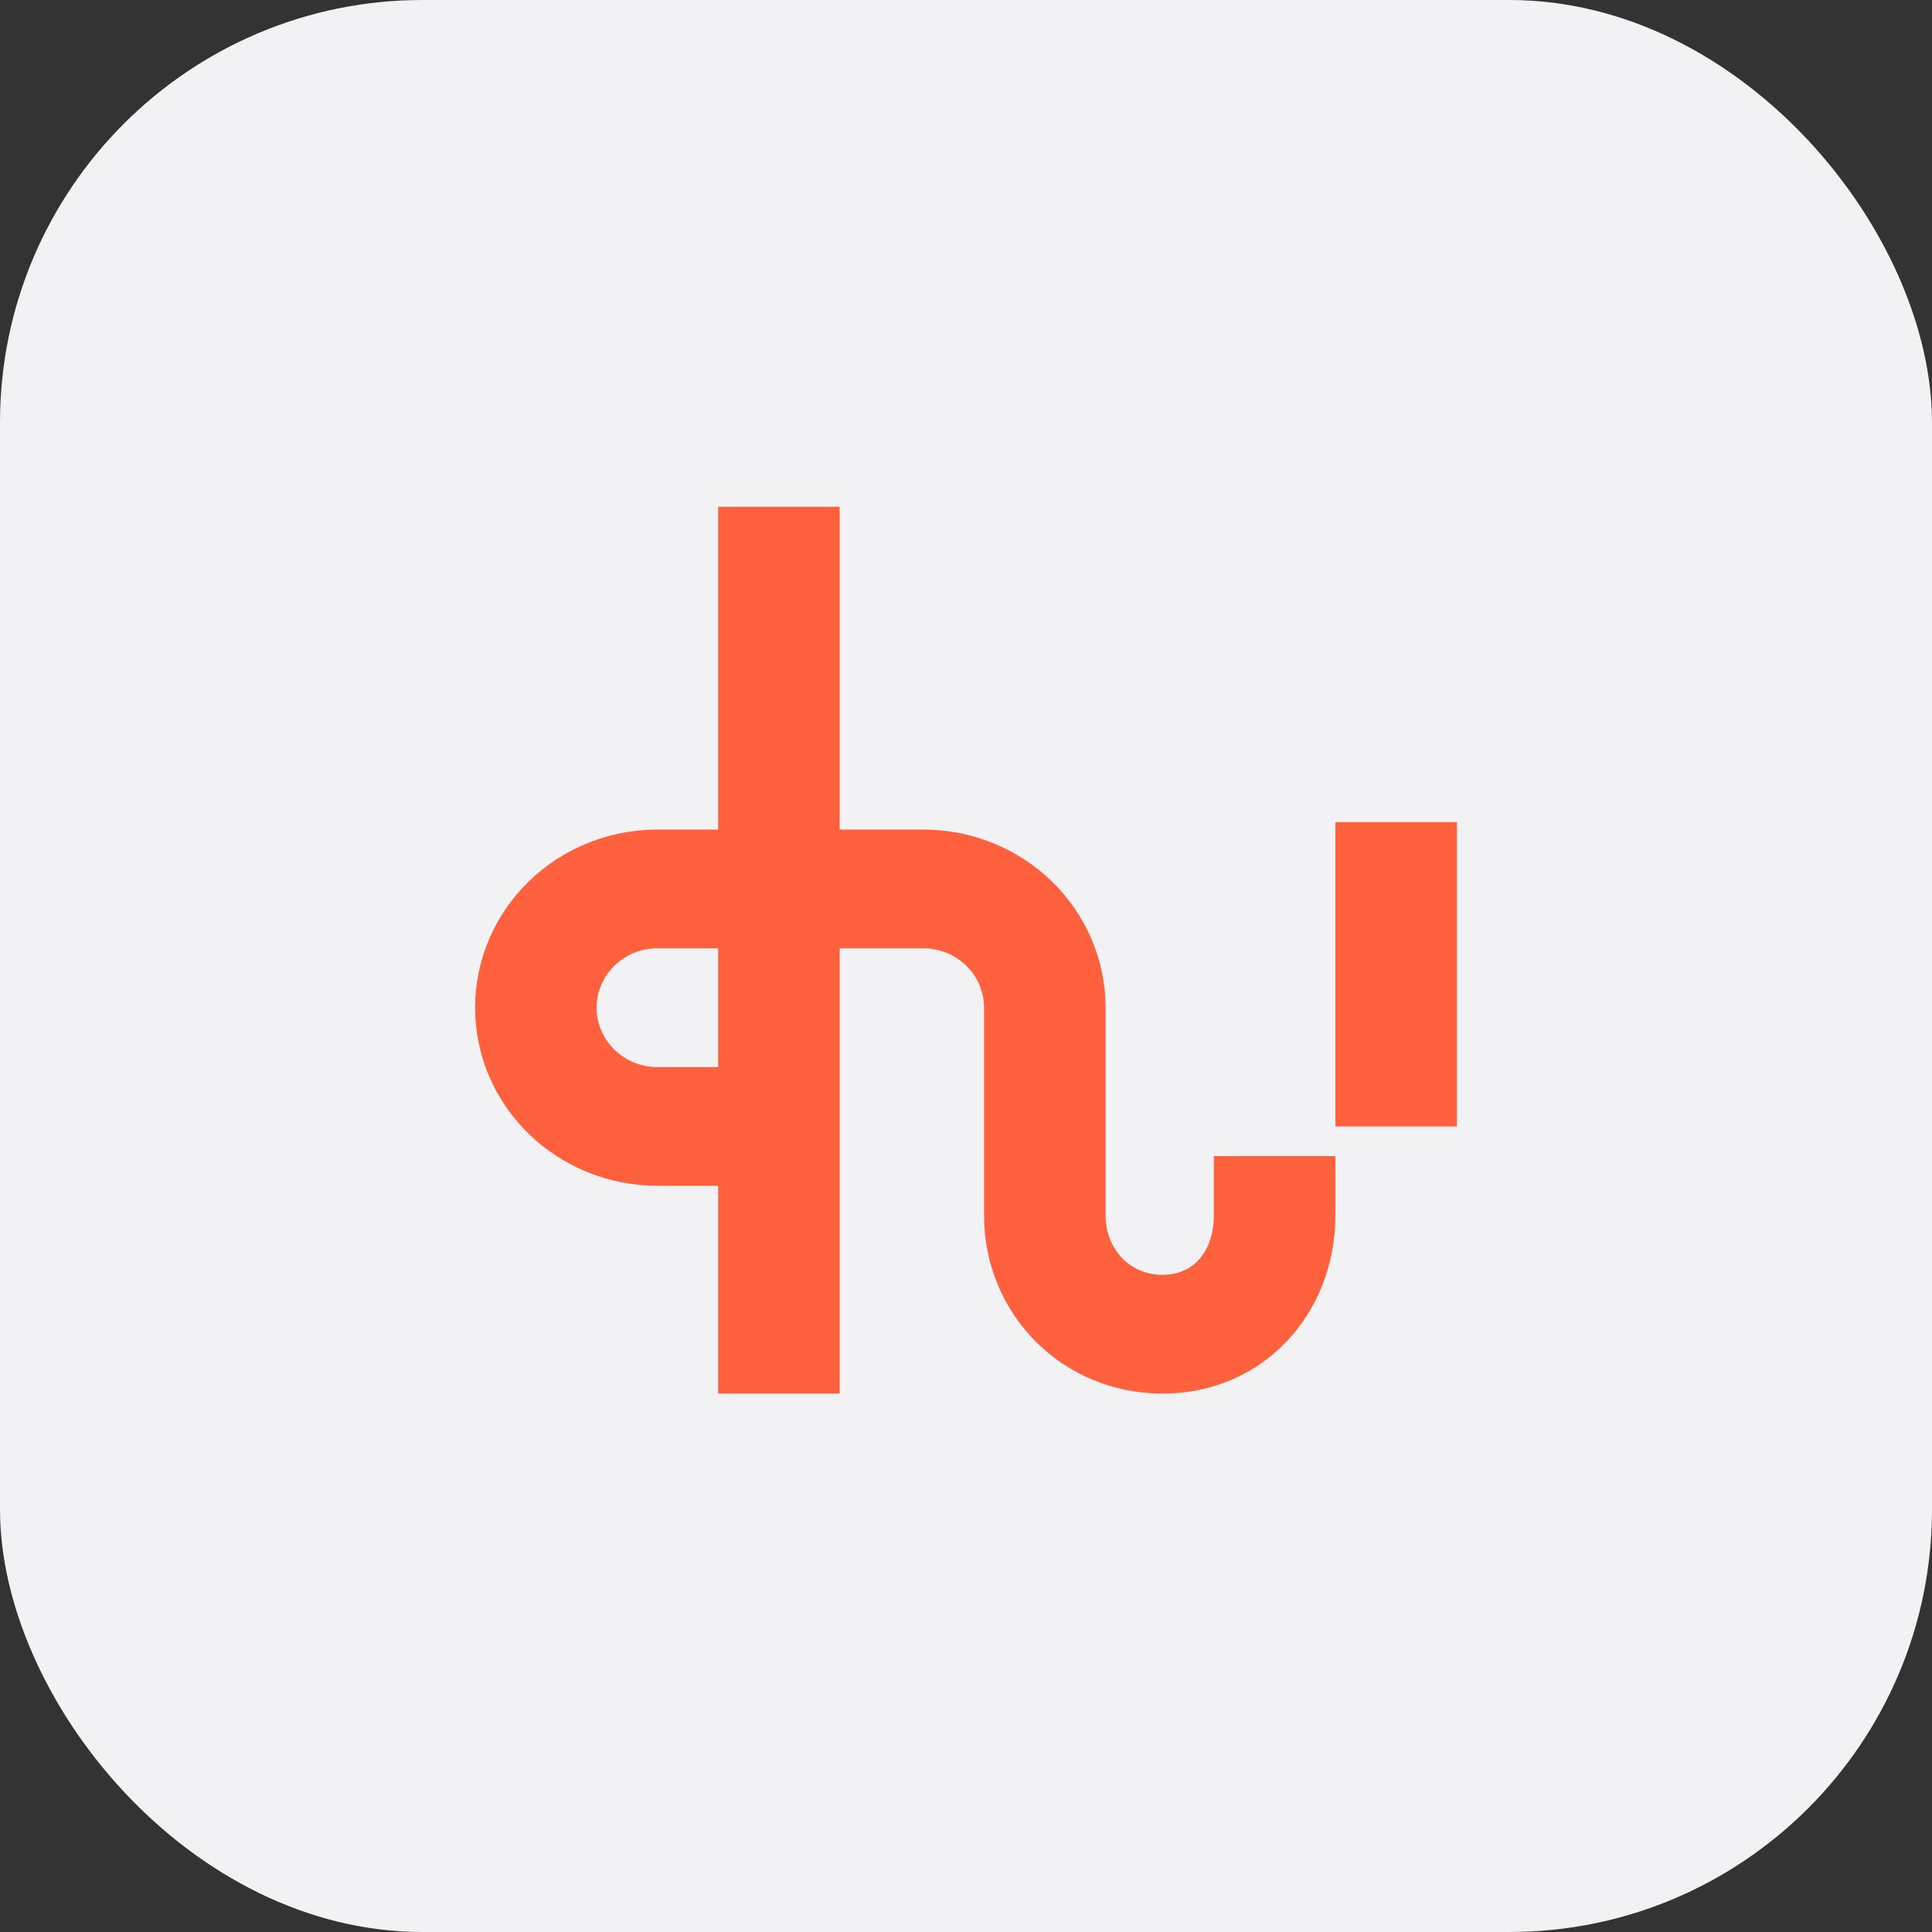 <svg width="32" height="32" viewBox="0 0 32 32" fill="none" xmlns="http://www.w3.org/2000/svg">
<rect x="0" y="0" width="32" height="32" fill="#333333" stroke="none"/>
<rect width="32" height="32" rx="7" fill="#F2F2F4"/>
<g clip-path="url(#clip0_1969_444)">
<path d="M20.105 19.149V20.132C20.105 20.675 19.811 21.115 19.255 21.115C18.7 21.115 18.312 20.675 18.312 20.132V16.69C18.312 15.908 17.994 15.158 17.427 14.604C16.861 14.051 16.093 13.74 15.292 13.74H13.908V8.393H11.895V13.74H10.888C10.088 13.74 9.319 14.051 8.753 14.604C8.187 15.158 7.869 15.908 7.869 16.69C7.869 17.473 8.187 18.223 8.753 18.776C9.319 19.329 10.088 19.64 10.888 19.64H11.895V23.082H13.908V15.707H15.292C15.559 15.707 15.815 15.81 16.004 15.995C16.193 16.179 16.299 16.43 16.299 16.69V20.132C16.299 21.761 17.588 23.082 19.255 23.082C20.922 23.082 22.118 21.761 22.118 20.132V19.149H20.105ZM11.895 17.674H10.888C10.621 17.674 10.365 17.57 10.177 17.386C9.988 17.201 9.882 16.951 9.882 16.69C9.882 16.43 9.988 16.179 10.177 15.995C10.365 15.81 10.621 15.707 10.888 15.707H11.895V17.674Z" fill="#FF603D"/>
<path d="M24.131 13.617H22.118V18.657H24.131V13.617Z" fill="#FF603D"/>
</g>
<defs>
<clipPath id="clip0_1969_444">
<rect width="16.262" height="14.688" fill="white" transform="translate(7.869 8.393)"/>
</clipPath>
</defs>
</svg>